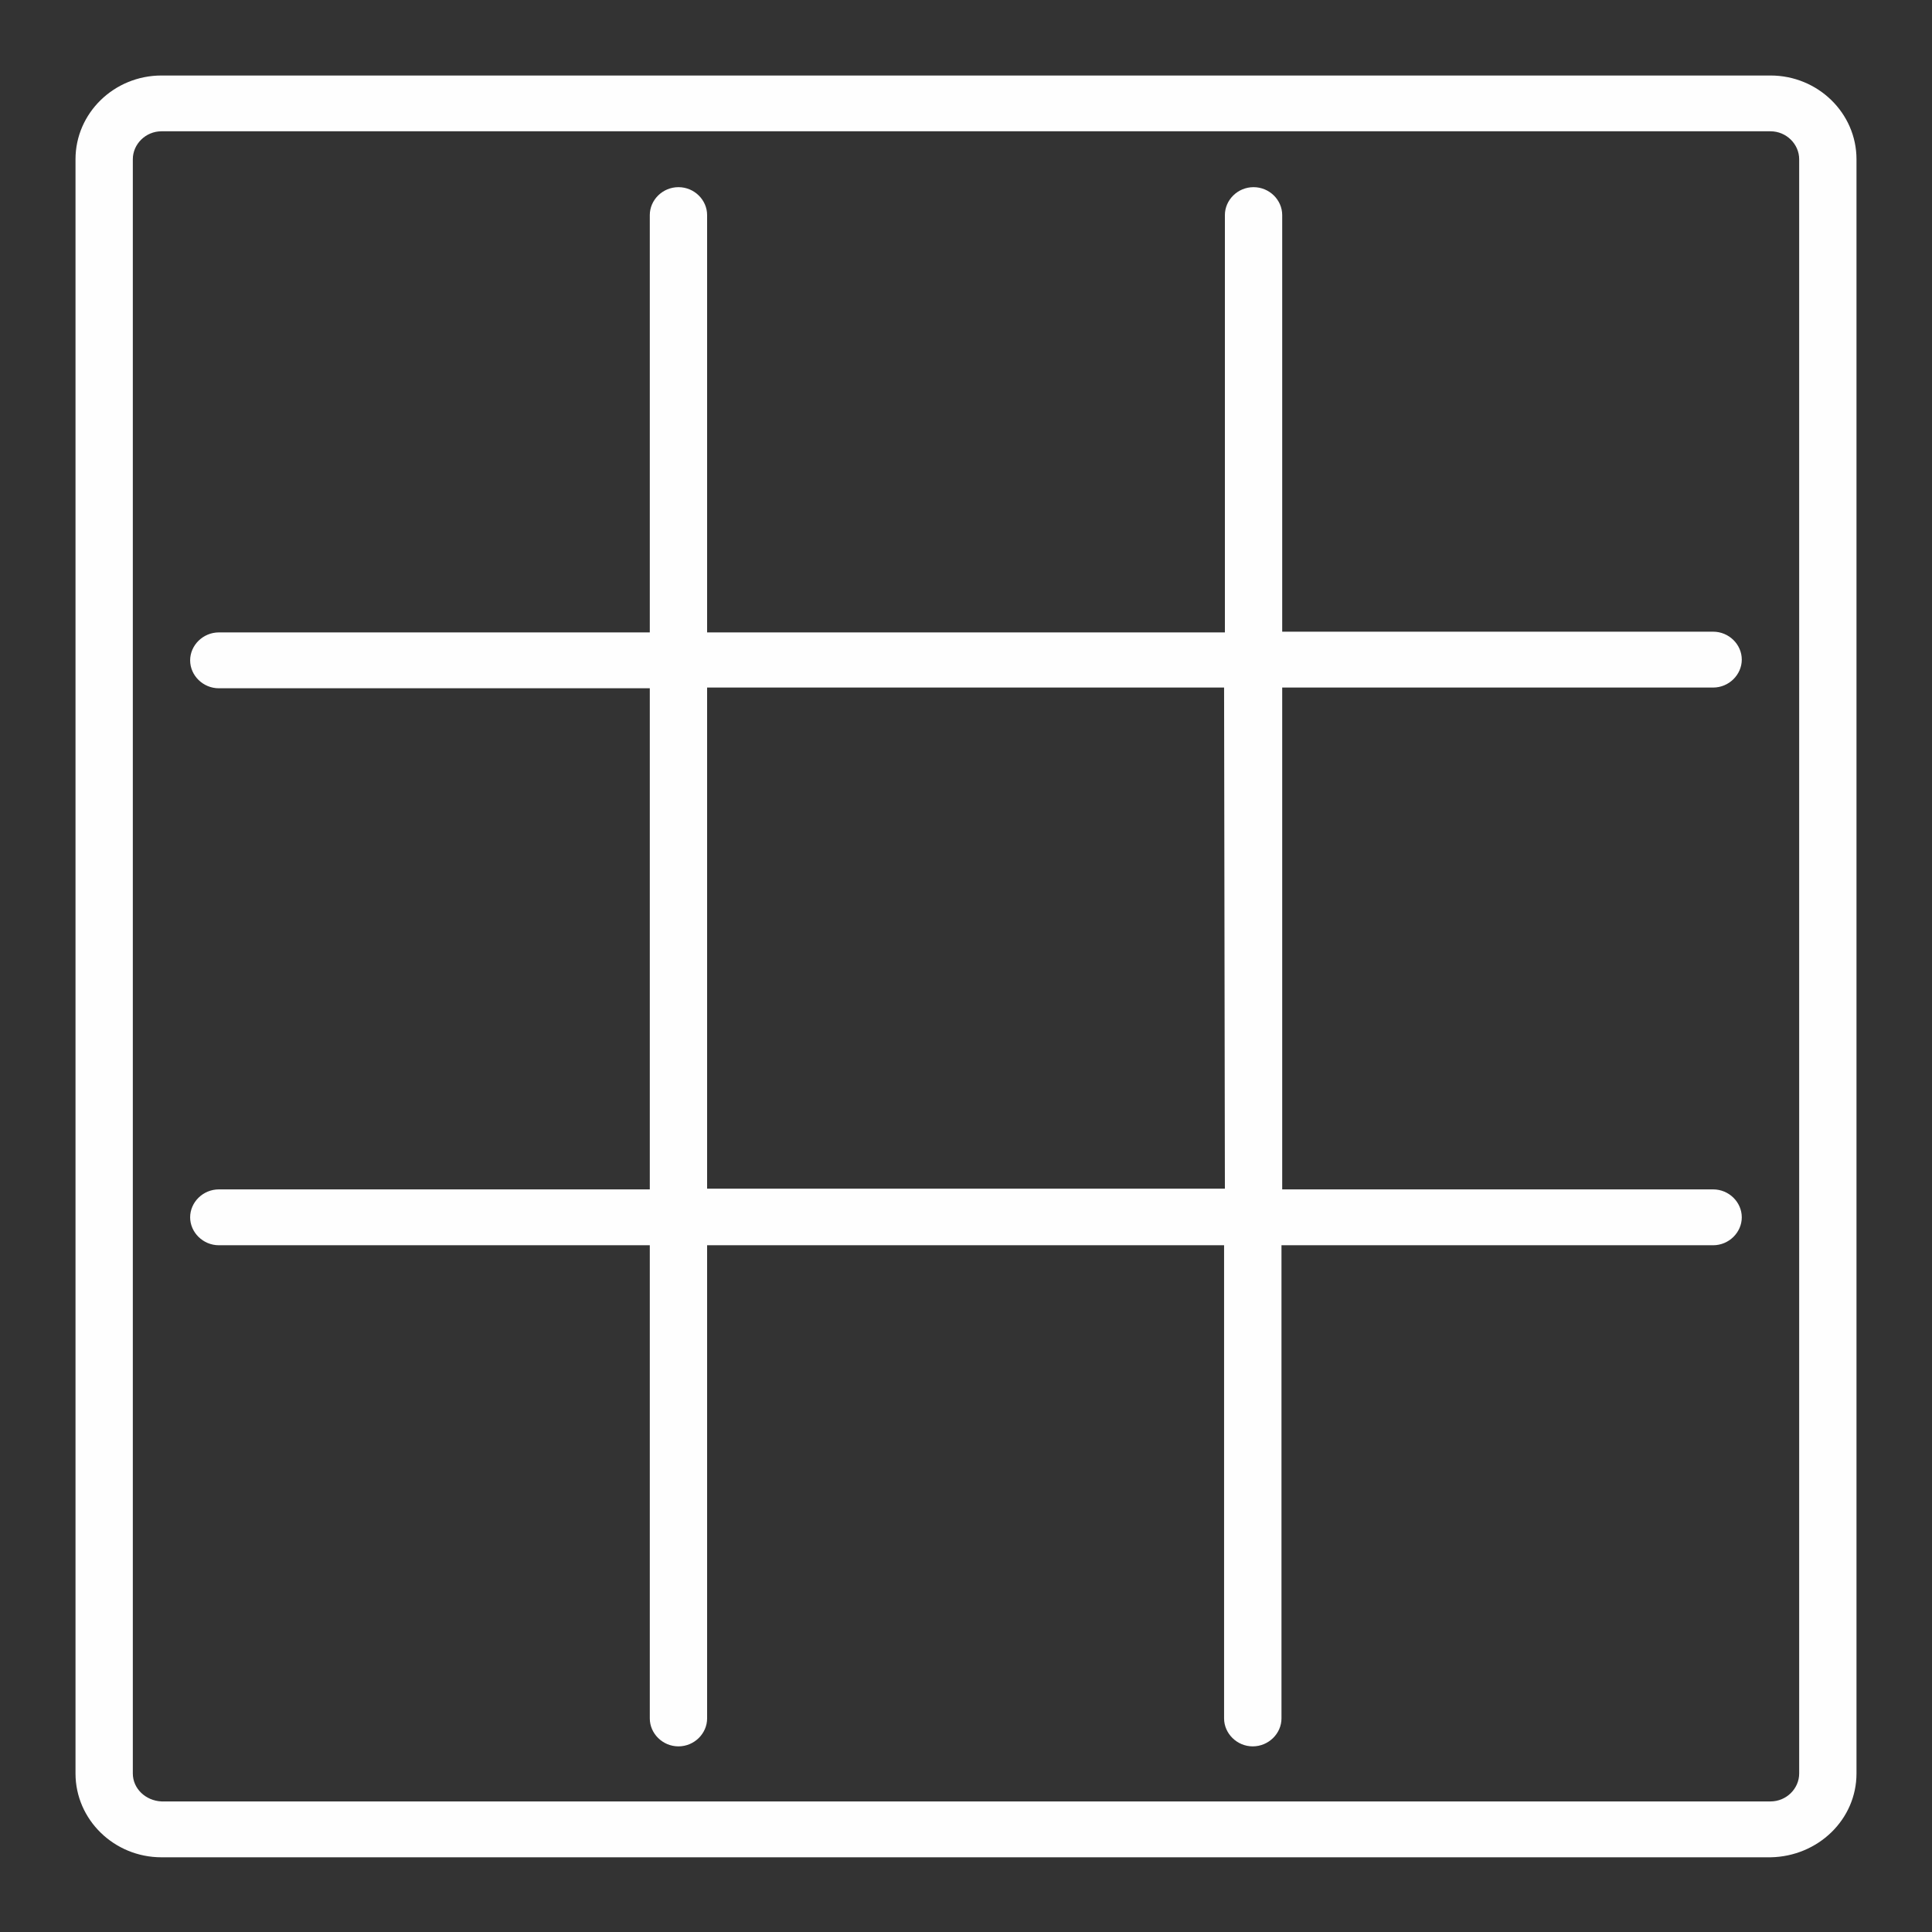 <svg width="24" height="24" viewBox="0 0 24 24" fill="none" xmlns="http://www.w3.org/2000/svg">
<rect x="0" y="0" width="24" height="24" fill="#333333" stroke="none"/>
<g clip-path="url(#clip0_238_10295)">
<path d="M21.281 8.541C21.478 8.541 21.637 8.381 21.637 8.194C21.637 8.006 21.478 7.847 21.281 7.847H15.928V2.672C15.928 2.484 15.769 2.325 15.572 2.325C15.375 2.325 15.216 2.484 15.216 2.672V7.856H8.784V2.672C8.784 2.484 8.625 2.325 8.428 2.325C8.231 2.325 8.072 2.484 8.072 2.672V7.856H2.719C2.522 7.856 2.362 8.016 2.362 8.203C2.362 8.391 2.522 8.55 2.719 8.55H8.072V14.775H2.719C2.522 14.775 2.362 14.934 2.362 15.122C2.362 15.309 2.522 15.469 2.719 15.469H8.072V21.347C8.072 21.534 8.231 21.694 8.428 21.694C8.625 21.694 8.784 21.534 8.784 21.347V15.469H15.206V21.347C15.206 21.534 15.366 21.694 15.562 21.694C15.759 21.694 15.919 21.534 15.919 21.347V15.469H21.281C21.478 15.469 21.637 15.309 21.637 15.122C21.637 14.934 21.478 14.775 21.281 14.775H15.928V8.541H21.281ZM15.216 14.766H8.784V8.541H15.206L15.216 14.766ZM23.062 22.031V1.978C23.062 1.406 22.584 0.938 21.994 0.938H2.006C1.416 0.938 0.938 1.406 0.938 1.978V22.031C0.938 22.603 1.416 23.072 2.006 23.072H21.994C22.584 23.062 23.062 22.603 23.062 22.031ZM1.65 22.031V1.978C1.65 1.791 1.809 1.631 2.006 1.631H21.994C22.191 1.631 22.35 1.791 22.35 1.978V22.031C22.35 22.219 22.191 22.378 21.994 22.378H2.006C1.809 22.369 1.65 22.219 1.65 22.031Z" fill="#FEFEFE"/>
</g>
<defs>
<clipPath id="clip0_238_10295">
<rect width="24" height="24" fill="white"/>
</clipPath>
</defs>
</svg>
